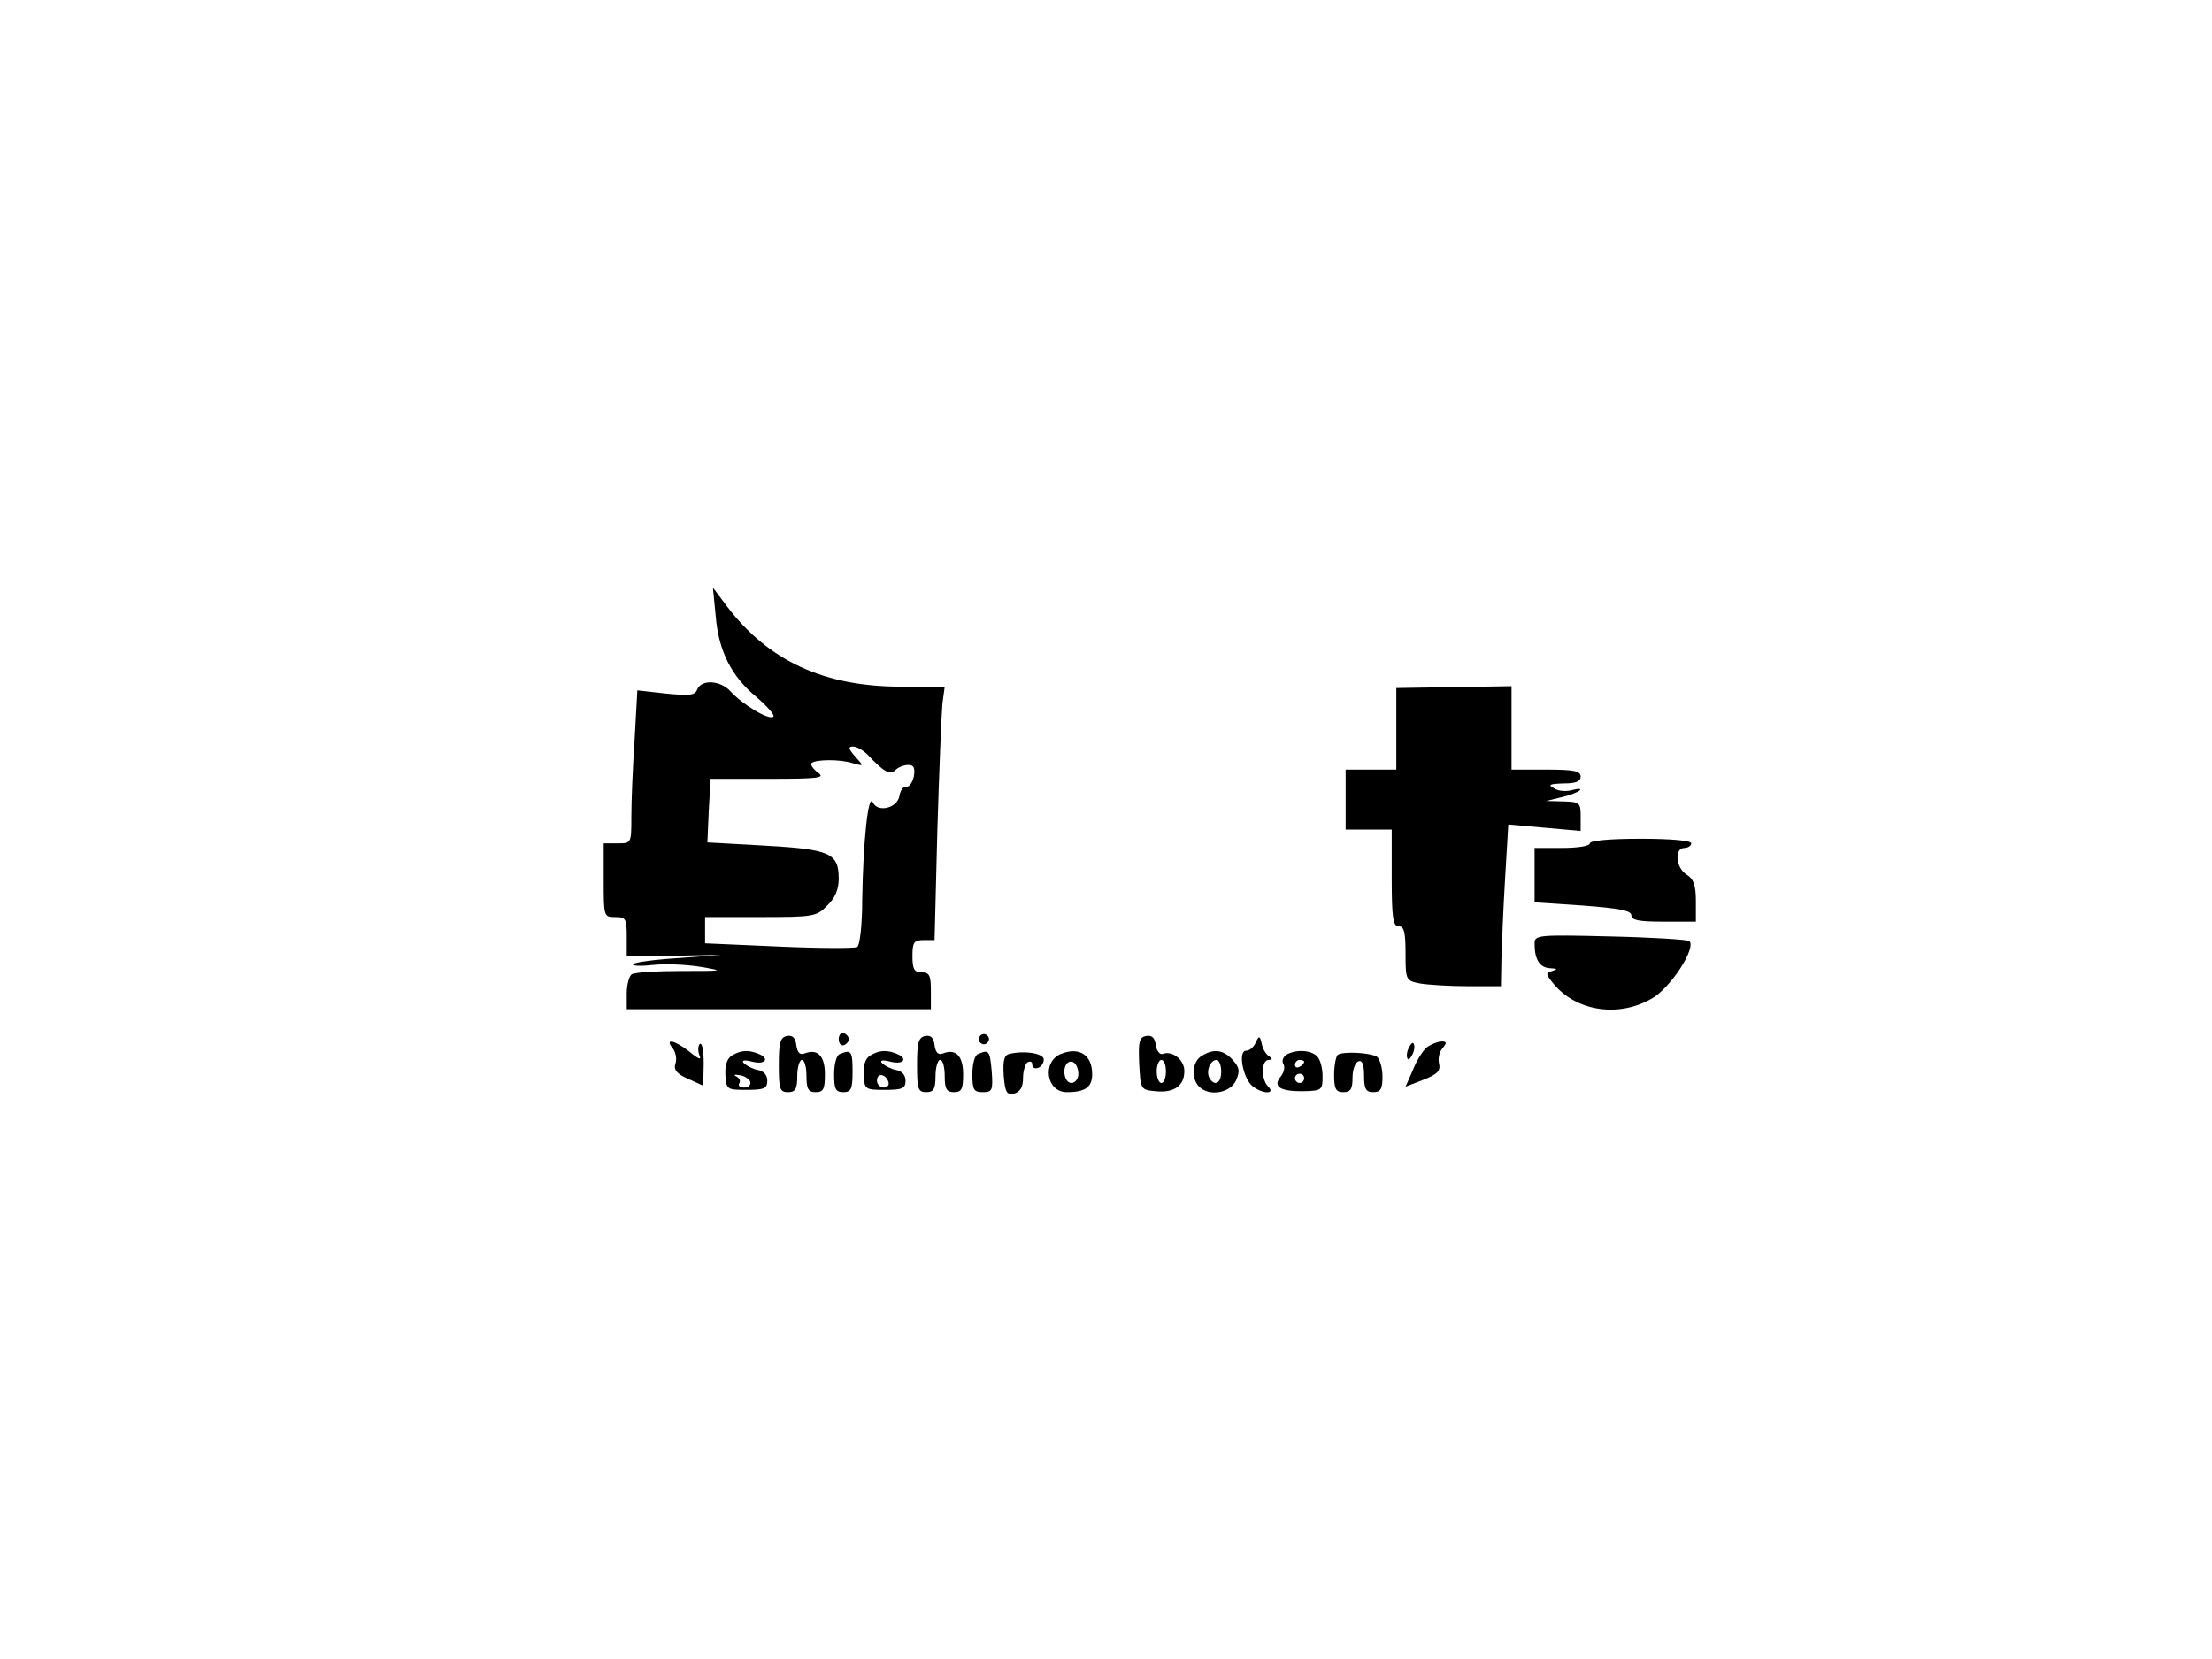 <?xml version="1.0" standalone="no"?>
<!DOCTYPE svg PUBLIC "-//W3C//DTD SVG 20010904//EN"
 "http://www.w3.org/TR/2001/REC-SVG-20010904/DTD/svg10.dtd">
<svg version="1.0" xmlns="http://www.w3.org/2000/svg"
 width="480pt" height="360pt" viewBox="0 0 480 360"
 preserveAspectRatio="xMidYMid meet">

<g transform="translate(0,360) scale(0.1,-0.1)"
fill="#000000" stroke="none">
<path d="M1553 2264 c6 -76 34 -132 89 -177 23 -20 40 -39 36 -42 -8 -9 -67
26 -93 55 -22 24 -63 26 -72 4 -5 -13 -16 -14 -68 -9 l-62 7 -6 -108 c-4 -59
-7 -133 -7 -166 0 -58 0 -58 -30 -58 l-30 0 0 -80 c0 -79 0 -80 25 -80 23 0
25 -4 25 -42 l0 -43 102 1 103 2 -92 -7 c-50 -3 -95 -9 -99 -13 -4 -4 15 -5
42 -2 27 3 74 1 104 -4 53 -9 51 -9 -41 -9 -53 0 -101 -3 -108 -7 -6 -4 -11
-23 -11 -42 l0 -34 330 0 330 0 0 40 c0 33 -3 40 -20 40 -16 0 -20 7 -20 35 0
30 3 35 24 35 l24 0 6 238 c4 130 9 254 11 275 l5 37 -95 0 c-167 0 -288 56
-378 175 l-30 40 6 -61z m329 -301 c36 -38 49 -46 61 -34 6 6 18 11 28 11 12
0 15 -6 12 -25 -3 -13 -10 -23 -16 -22 -7 1 -13 -8 -15 -19 -4 -28 -48 -38
-58 -15 -10 21 -21 -84 -23 -211 0 -53 -5 -100 -11 -103 -5 -3 -82 -3 -170 1
l-160 7 0 28 0 29 120 0 c115 0 122 1 145 25 17 16 25 35 25 58 0 56 -19 64
-160 72 l-125 7 3 69 4 69 126 0 c111 0 124 2 106 14 -10 8 -16 17 -13 20 8 8
61 9 89 0 25 -7 25 -7 6 14 -15 17 -16 22 -5 22 8 0 22 -8 31 -17z"/>
<path d="M3030 2019 l0 -89 -55 0 -55 0 0 -65 0 -65 50 0 50 0 0 -105 c0 -87
3 -105 15 -105 12 0 15 -13 15 -59 0 -58 1 -59 31 -65 17 -3 64 -6 104 -6 l72
0 1 58 c1 31 4 110 8 175 l7 118 78 -7 79 -7 0 32 c0 29 -2 31 -37 32 l-38 1
33 8 c18 4 36 11 40 15 4 4 -3 4 -15 1 -13 -4 -31 -3 -40 3 -15 8 -11 10 20
11 26 0 37 4 37 15 0 12 -15 15 -75 15 l-75 0 0 90 0 91 -125 -2 -125 -2 0
-88z"/>
<path d="M3450 1770 c0 -6 -27 -10 -60 -10 l-60 0 0 -59 0 -59 105 -7 c79 -6
105 -11 105 -21 0 -11 17 -14 70 -14 l70 0 0 45 c0 34 -5 48 -20 57 -24 15
-27 58 -5 58 8 0 15 5 15 10 0 6 -43 10 -110 10 -67 0 -110 -4 -110 -10z"/>
<path d="M3330 1552 c0 -34 11 -52 34 -53 16 -1 17 -2 4 -6 -15 -4 -14 -7 5
-30 50 -58 140 -71 211 -30 40 22 97 109 82 125 -4 3 -81 8 -172 10 -159 4
-164 3 -164 -16z"/>
<path d="M1708 1352 c-15 -3 -18 -14 -18 -63 0 -52 2 -59 20 -59 16 0 20 7 20
35 0 19 5 35 10 35 6 0 10 -16 10 -35 0 -28 4 -35 20 -35 17 0 20 7 20 39 0
40 -16 56 -44 45 -10 -4 -16 2 -18 18 -2 16 -8 22 -20 20z"/>
<path d="M1820 1345 c0 -9 5 -15 11 -13 6 2 11 8 11 13 0 5 -5 11 -11 13 -6 2
-11 -4 -11 -13z"/>
<path d="M2008 1352 c-15 -3 -18 -14 -18 -63 0 -52 2 -59 20 -59 16 0 20 7 20
35 0 19 5 35 10 35 6 0 10 -16 10 -35 0 -28 4 -35 20 -35 17 0 20 7 20 39 0
40 -16 56 -44 45 -10 -4 -16 2 -18 18 -2 16 -8 22 -20 20z"/>
<path d="M2126 1351 c-4 -5 -2 -12 3 -15 5 -4 12 -2 15 3 4 5 2 12 -3 15 -5 4
-12 2 -15 -3z"/>
<path d="M2487 1352 c-15 -3 -17 -12 -15 -60 3 -56 3 -57 36 -60 40 -4 62 12
62 44 0 24 -26 45 -47 37 -6 -2 -13 6 -15 19 -2 16 -8 22 -21 20z m43 -77 c0
-14 -4 -25 -10 -25 -5 0 -10 11 -10 25 0 14 5 25 10 25 6 0 10 -11 10 -25z"/>
<path d="M2725 1338 c-4 -10 -13 -18 -21 -18 -18 0 -7 -60 14 -77 21 -17 51
-18 34 -1 -16 16 -15 58 1 58 8 0 9 2 1 8 -7 4 -14 16 -16 27 -4 18 -6 18 -13
3z"/>
<path d="M1460 1325 c6 -8 9 -22 6 -32 -5 -14 2 -23 27 -34 l33 -15 1 48 c0
26 -3 45 -8 43 -4 -3 -5 -13 -2 -23 6 -13 1 -12 -21 6 -32 25 -55 30 -36 7z"/>
<path d="M3056 1324 c-4 -9 -4 -19 -1 -22 2 -3 7 3 11 12 4 9 4 19 1 22 -2 3
-7 -3 -11 -12z"/>
<path d="M3097 1328 c-9 -7 -23 -29 -31 -50 l-16 -36 39 15 c30 12 37 19 34
34 -3 11 0 26 7 34 10 12 10 15 -2 15 -8 0 -22 -6 -31 -12z"/>
<path d="M1589 1310 c-11 -6 -16 -21 -15 -42 2 -32 3 -33 46 -33 38 0 45 3 45
20 0 12 -8 21 -20 23 -11 2 -24 9 -30 14 -7 7 -1 9 18 4 29 -7 38 8 11 18 -21
8 -36 7 -55 -4z m39 -57 c2 -7 -4 -13 -13 -13 -9 0 -14 4 -11 9 4 5 0 12 -6
15 -7 3 -4 5 6 3 11 -1 21 -8 24 -14z"/>
<path d="M1823 1313 c-8 -2 -13 -22 -13 -44 0 -32 3 -39 20 -39 17 0 20 7 20
45 0 44 -3 48 -27 38z"/>
<path d="M1889 1310 c-11 -6 -16 -21 -15 -42 2 -32 3 -33 46 -33 38 0 45 3 45
20 0 12 -8 21 -20 23 -11 2 -24 9 -30 14 -7 7 -1 9 18 4 29 -7 38 8 11 18 -21
8 -36 7 -55 -4z m39 -58 c2 -7 -3 -12 -10 -12 -8 0 -15 7 -15 15 0 18 19 15
25 -3z"/>
<path d="M2123 1313 c-8 -2 -13 -22 -13 -44 0 -34 3 -39 23 -39 20 0 22 4 19
45 -4 45 -6 48 -29 38z"/>
<path d="M2190 1313 c-11 -3 -14 -14 -12 -47 3 -37 7 -43 23 -39 13 4 19 14
19 34 0 15 5 31 10 34 6 3 10 1 10 -5 0 -7 6 -10 13 -7 6 2 12 10 12 18 0 13
-41 20 -75 12z"/>
<path d="M2302 1313 c-41 -17 -32 -83 13 -83 40 0 55 11 55 39 0 42 -28 60
-68 44z m38 -44 c0 -10 -7 -19 -15 -19 -15 0 -21 31 -9 43 11 10 24 -3 24 -24z"/>
<path d="M2608 1309 c-21 -12 -24 -49 -6 -67 22 -22 67 -14 80 13 9 21 8 28
-7 45 -20 22 -41 25 -67 9z m42 -34 c0 -26 -14 -33 -25 -15 -9 14 1 40 15 40
5 0 10 -11 10 -25z"/>
<path d="M2791 1311 c-7 -5 -10 -14 -6 -20 4 -7 1 -18 -5 -26 -19 -22 -4 -33
45 -33 44 1 45 2 45 33 0 17 -5 36 -12 43 -14 14 -47 15 -67 3z m39 -15 c0 -3
-4 -8 -10 -11 -5 -3 -10 -1 -10 4 0 6 5 11 10 11 6 0 10 -2 10 -4z m0 -36 c0
-5 -4 -10 -10 -10 -5 0 -10 5 -10 10 0 6 5 10 10 10 6 0 10 -4 10 -10z"/>
<path d="M2903 1311 c-4 -3 -8 -23 -8 -44 0 -30 4 -37 20 -37 16 0 20 7 20 32
0 17 6 33 13 35 8 3 12 -7 12 -31 0 -29 4 -36 20 -36 16 0 20 7 20 34 0 19 -6
38 -12 43 -16 9 -74 12 -85 4z"/>
</g>
</svg>
